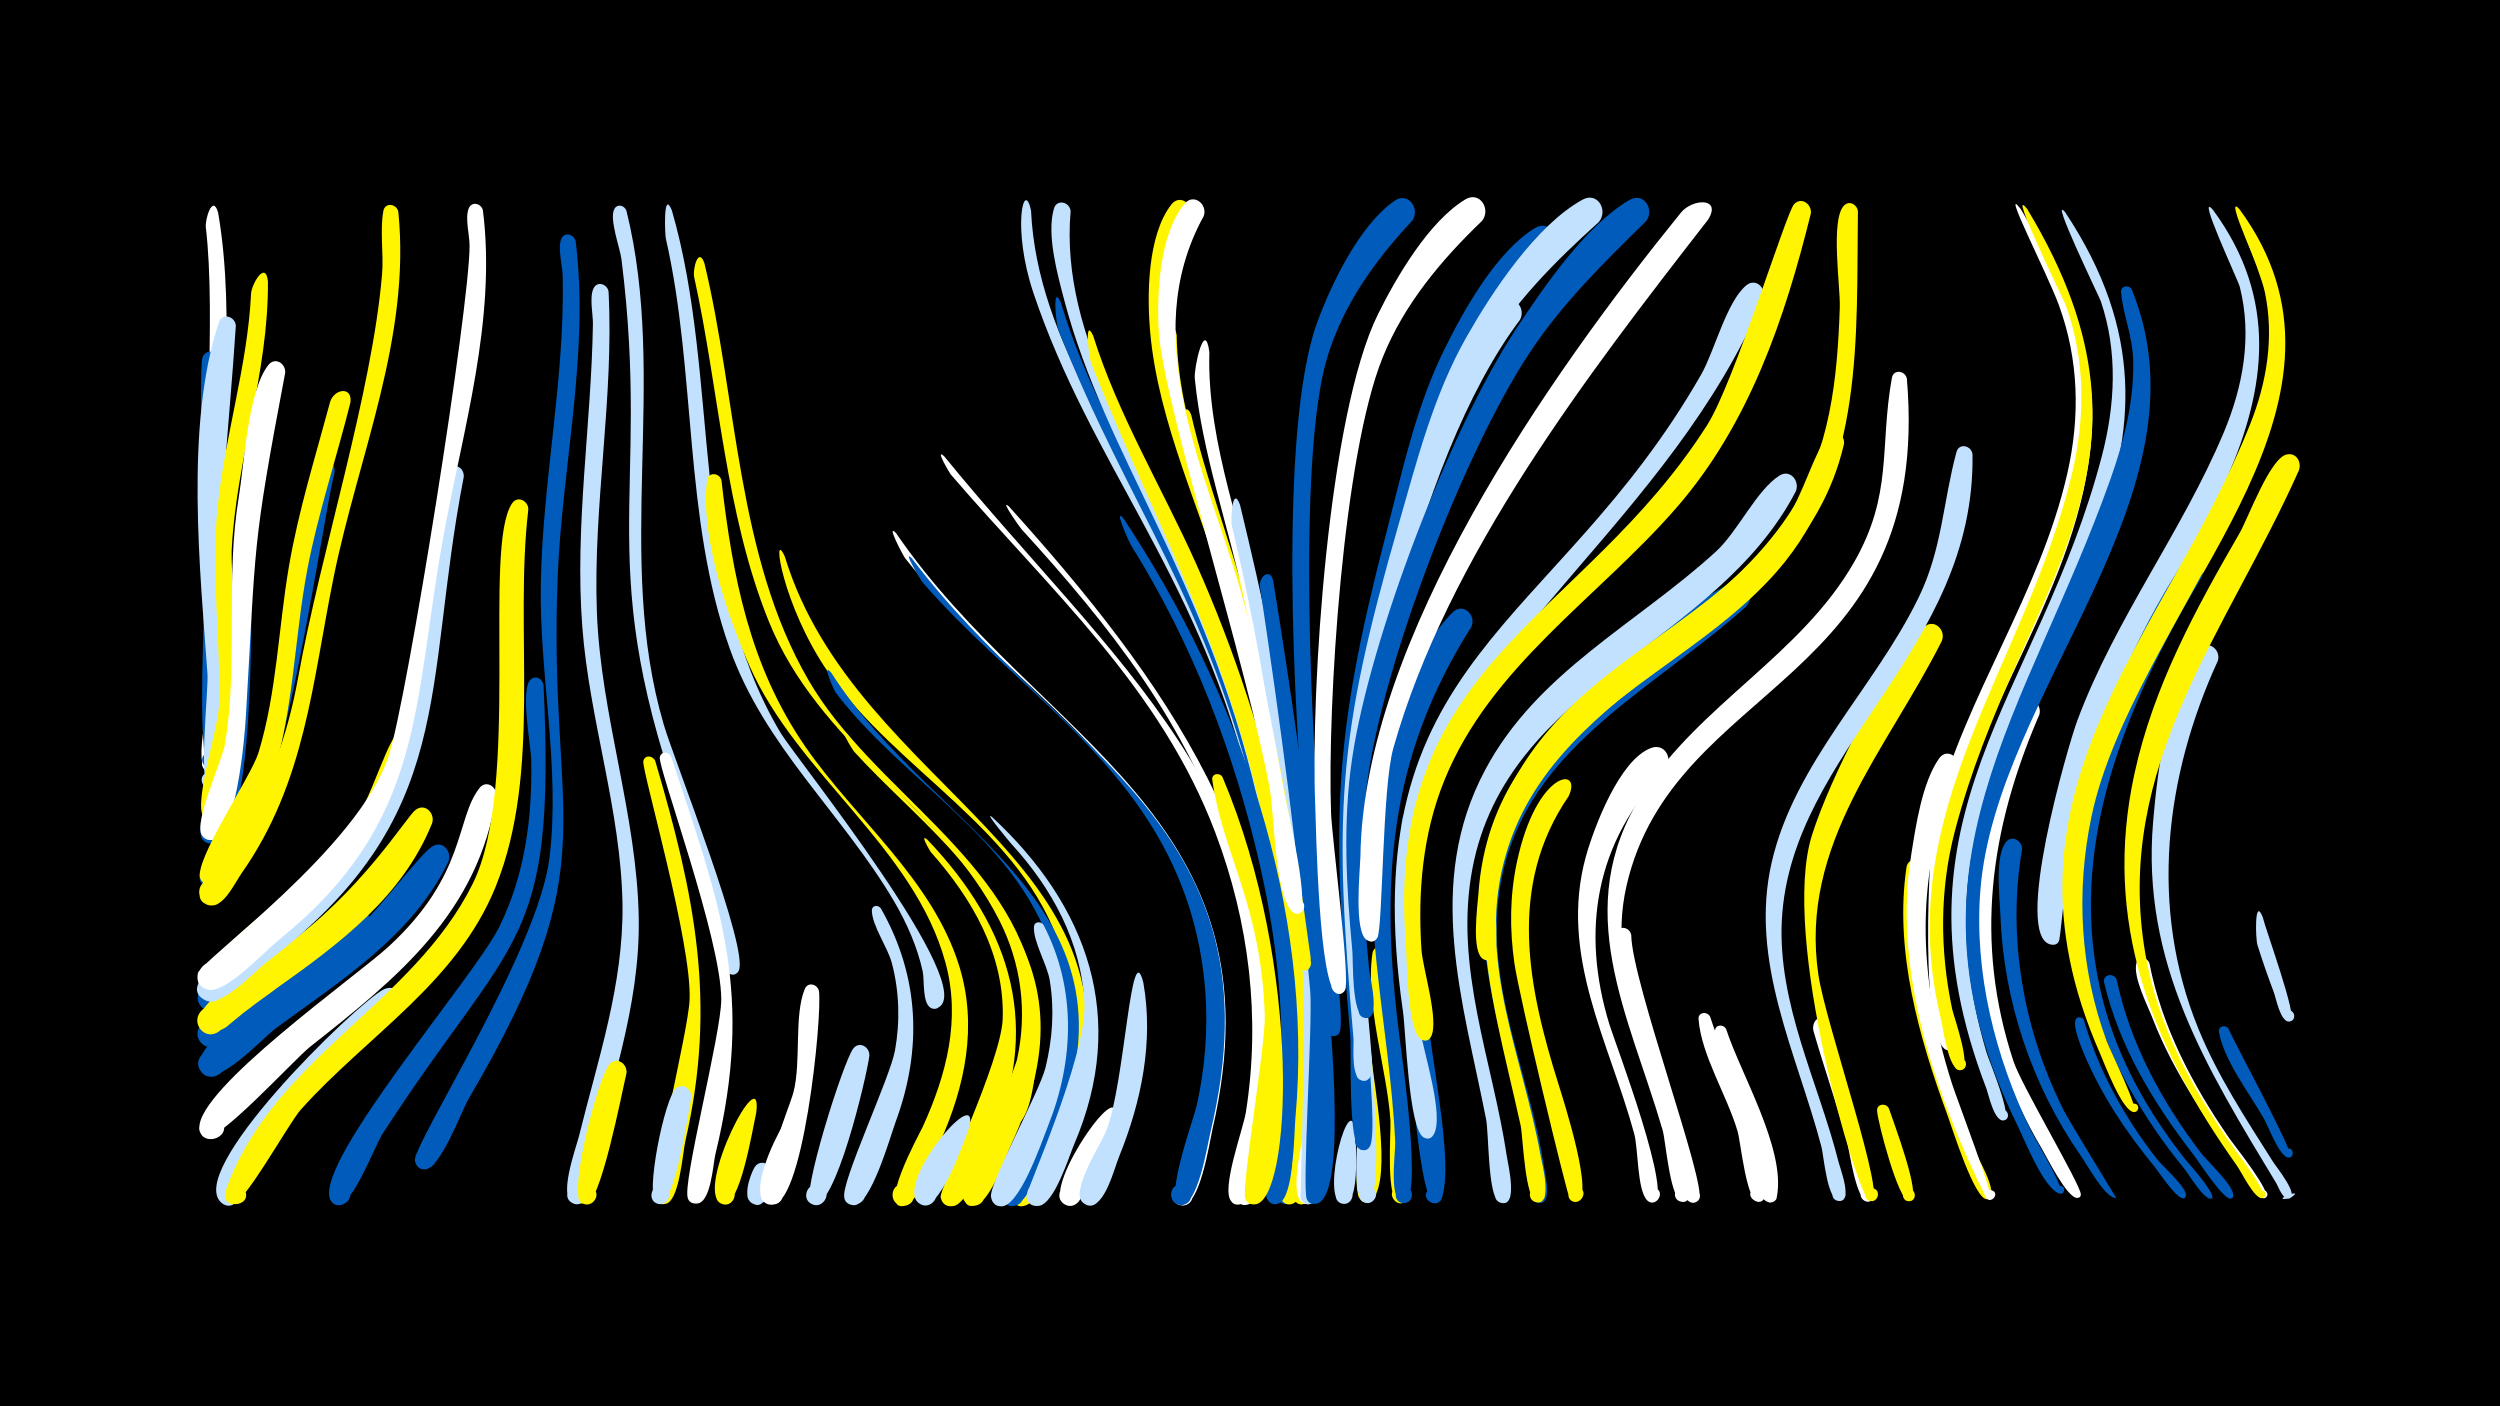 <svg width="1200" height="675" viewBox="-500 -500 1200 675" xmlns="http://www.w3.org/2000/svg"><path d="M-500-500h1200v675h-1200z" fill="#000"/><path d=""  fill="#005bbb" /><path d=""  fill="#fff" /><path d=""  fill="#005bbb" /><path d=""  fill="#c2e1ff" /><path d=""  fill="#fff500" /><path d=""  fill="#fff" /><path d=""  fill="#fff" /><path d=""  fill="#005bbb" /><path d=""  fill="#fff" /><path d=""  fill="#c2e1ff" /><path d=""  fill="#005bbb" /><path d=""  fill="#005bbb" /><path d="M-395.3-397.9c8.8 50.9 0.7 111.2 0.2 160.5 0 5.2 6.3 93.1 0.3 106-2.9 6.2-11.9-0.7-6.7-5.1 6.1-5.1 10.5 8.1 2.5 7.6-7.9-0.5-2.5-23.3-2.5-28.3-0.1-26.7-0.7-53.5-0.8-80.2-0.1-33.3 6.1-111.6 1.1-153.4-0.5-3.8 3.3-16.4 5.9-7.1z"  fill="#fff" /><path d="M-394.4-327c-0.7 90.1-0.7 64.1-0.7 126.9 0 15.7 7.3 51.6 0.3 67.1-3.3 7.2-12.8-2.7-5.5-5.8 6.3-2.5 8.2 8.5 1.4 8.3-6.4-0.3-3.4-64.8-3.4-69.6 0-27.6-2.3-120.9-0.6-127.9 1.3-5.1 7.9-3.6 8.5 1z"  fill="#005bbb" /><path d="M-386.8-343.6c-3.1 47.9-8.7 92.9-8.2 141.9 0.2 21.7 11.5 58.8 0.3 78.8-4.1 7.4-13.4-4-5.3-6.5 6.9-2.2 7.9 9.7 0.8 8.8-6-0.8-0.7-47.9-1.2-55.8-3.5-49-11-119.9 5.5-168.9 1.6-4.8 7.9-2.8 8.1 1.7z"  fill="#c2e1ff" /><path d="M-379-223.8c-1 14.7 2.4 131.7-20.3 128.6-8.3-1.1-3.5-14.2 3.5-9.7 7.1 4.5-2.8 14.3-7.2 7.3-3.9-6 8.2-27.3 9.9-34.4 7.3-29.9-2.5-64.8 6.1-93.2 1.5-4.8 7.7-3 8 1.4z"  fill="#005bbb" /><path d="M-371.4-364.9c0.4 43.8-15.3 85.6-17.4 129.1-0.7 14.7 9.8 130-9.9 129.4-7.8-0.3-4.6-12.9 2.4-9.4 7 3.5-1.2 13.6-6.1 7.5-4.7-6 7.3-43.2 7.5-52.8 1-31.7-3.9-63.1-0.7-94.8 3.4-34.6 14.4-68.2 16.1-103 0.2-4.8 7.1-16.4 8.1-6z"  fill="#fff500" /><path d="M-363.1-321.1c-16.2 85.5-13.9 80.8-18.9 165.2-0.5 8.9-4.6 60.6-17.3 59.1-8.2-1-3.7-14 3.3-9.7 7.1 4.3-2.5 14.2-7.1 7.4-4.1-6.2 9.8-35.7 11.2-44.2 6.3-39 0-78.8 6.5-118 2.6-15.6 4.4-51.4 14.3-63.6 3.2-3.9 8.3-0.6 8 3.8z"  fill="#fff" /><path d="M-355.5-45.4c-7.4 5.7-38.4 35.2-46.6 29.6-8.9-6.1 4.2-18.4 9.7-9.1 4.7 7.9-8.2 14.7-12.1 6.3-4-8.9 35-37.9 43.6-39.3 7.6-1.2 10.1 7.8 5.4 12.5z"  fill="#005bbb" /><path d=""  fill="#fff500" /><path d="M-339.5-272.7c-6 21.1-30.5 208.9-60.8 198.7-8.9-3-0.9-16.3 5.9-9.9 6.8 6.4-6.1 15.2-9.5 6.5-3.3-8.3 24-46.1 27.6-57 12.6-37.3 12-77.6 21-115.7 1.8-7.7 3.8-15.3 5.9-23 1.8-6.7 11.1-7.7 9.9 0.4z"  fill="#005bbb" /><path d="M-331.8-306.8c-6.7 26.8-15.5 53-20.7 80.2-6.3 33.4-6.5 67.9-17 100.4-2.8 8.8-18.8 55-30.7 51.1-8.9-2.9-1-16.2 5.8-9.9 6.8 6.4-5.9 15.2-9.4 6.6-3.4-8.3 24.5-49 27.9-60.4 8.8-29 9.5-59.6 14.6-89.4 4.6-26.8 12.7-52.6 19.7-78.7 1.8-6.5 10.9-7.9 9.8 0.1z"  fill="#fff500" /><path d="M-324.2-51.9c-8.9 8.1-72.5 61-79.5 52.2-5.7-7.2 6.1-15.5 11-7.8 4.8 7.7-7.8 14.7-11.7 6.5-5.5-11.2 61.8-56.5 72.8-62 7.4-3.7 12.4 5.8 7.4 11.1z"  fill="#005bbb" /><path d="M-308.8-398.3c6.1 60.3-19.2 117.1-31 175.1-10.3 50.6-13.5 98.6-44.2 142.3-3.1 4.5-7.4 13.8-12.9 15.3-8 2.1-10.7-10.7-2.5-12 9.6-1.5 8.6 14.6-0.8 11.9-13.2-3.8 10.3-27.5 13.7-32.4 15.5-23.3 24.5-48.7 29.5-76.1 11-61 35.6-137.2 40.4-194.3 0.8-9.7-1.1-20.7 0.6-30.2 0.8-4.4 6.5-3.5 7.2 0.4z"  fill="#fff500" /><path d="M-308.5-14.1c-21.5 20-45.6 37.8-62.6 62.2-3.7 5.3-15 35.9-22.4 29.3-4.4-3.8 0.6-11 5.7-8.1 6 3.3 0.3 12.4-5.3 8.5-20.2-14.2 63.4-95.3 76.9-102.7 7.2-3.9 12.4 5.3 7.7 10.8z"  fill="#c2e1ff" /><path d="M-300.7-144.9c-10 47.4-40.2 77-76.8 105.9-5.1 4-13.9 14.6-20.5 15-10.7 0.6-7.9-17 2.1-13.1 10 3.9 0 18.8-7.3 11-8.7-9.2 53.6-53.2 61.8-62 18.1-19.5 24.4-51.5 32.7-61 3.4-3.9 8.6-0.2 8 4.2z"  fill="#fff500" /><path d="M-292.6-104.8c-14.3 35.4-44.2 57.5-74.2 78.9-6.5 4.6-30.2 28.8-37.1 19.7-4.8-6.2 3.7-14.4 9.7-9.3 7 5.9-2.9 16.5-9.3 9.9-9.8-10.3 31.9-34.3 38.9-39.2 37.8-26.8 59.6-63 64-66.4 4.6-3.6 9.6 1.6 8 6.4z"  fill="#fff500" /><path d="M-284.8-86.3c-17.6 36-51.6 56.9-82.7 79.8-6.3 4.6-28.6 29.3-35.7 21.2-5.9-6.7 5.1-15.3 10.3-8.1 5.1 7.3-6.8 14.7-11.1 7-7.5-13.6 55.8-51.1 65.8-58.6 15.4-11.6 38.4-43.8 45.5-48.6 5.1-3.4 9.9 2.4 7.9 7.3z"  fill="#005bbb" /><path d="M-277.4-271.1c-19.9 102.5-2.4 162.7-94.8 233.1-5.9 4.5-22.4 22.9-30.1 17.6-7.6-5.2 1.2-16.8 8.2-10.7 6 5.1-0.6 14.9-7.6 11.1-12.9-6.9 11.2-21.5 15.6-24.9 26.7-20.8 55.3-40.3 70.7-71.6 23.3-47.4 17.4-105.7 29.1-156.4 1.4-5.8 9.3-4 8.9 1.8z"  fill="#c2e1ff" /><path d="M-268.2-399c6.6 52.5-9.7 105.5-19 156.7-14.8 81-8.4 136.6-78.8 193.3-6.6 5.3-25.9 26.3-34.2 24-12.2-3.3 1-20.8 7.6-10 6.5 10.8-15 14.4-12.4 2.1 1.3-5.9 77.3-60.2 91.6-104.3 8.9-27.4 38.9-215.8 38.8-245 0-4.9-2.3-13.2-0.4-17.8 1.5-3.6 6.1-2.3 6.8 1z"  fill="#fff" /><path d="M-261.8-118.2c-8.4 56.1-47.3 87.5-89.3 120.6-7.6 6-45.4 47.6-50.9 43.4-7.4-5.6 4.4-15.6 8.8-7.4 4.4 8.2-10.6 12.4-11.1 3.1-1-19 75-72.6 90.9-87.2 37.5-34.6 31.9-61.2 43.6-76.1 3.1-3.9 8.2-0.7 8 3.6z"  fill="#fff" /><path d=""  fill="#fff500" /><path d="M-246.4-255.5c-6.9 58.5 6.7 125.5-15.6 180.9-18.6 46.3-61.6 71.5-93.6 107.2-5.7 6.3-28.3 47.5-33.3 45.4-8.6-3.6 2.8-15.2 6.5-6.7 3.7 8.5-12.4 9.2-9.3 0.3 22.3-63.6 89.7-89.1 118.6-147.4 23.3-46.9 4.6-161.4 18.9-182.6 2.6-3.9 7.8-1.2 7.8 2.9z"  fill="#fff500" /><path d="M-239.1-171.2c5.9 127.2-14 117.8-77.2 215.3-3.9 5.9-15.3 37.1-22.5 34.1-7.3-3 0.1-13.8 5.5-8 5.4 5.8-5.9 12.5-8.4 5-6.2-19 69.5-106.4 81.3-130.2 12.4-25.1 15.9-52.3 15.4-80-0.1-6.9-5.6-34.8-0.1-39 2.6-2 5.5 0 6 2.8z"  fill="#005bbb" /><path d="M-199.3-398.8c20.1 81.2-5.9 165.8 17.9 246.6 5 17.1 41.5 108.7 35.9 118.3-2.8 4.8-9.6-1.5-5.1-4.6 4.6-3.2 8.1 5.4 2.6 6.3-2.9 0.5-18.8-62.5-21.8-70.5-47.3-128-17.3-156.2-31.9-272.9-0.7-5.4-6-19.4-3.4-24.1 1.5-2.7 4.9-1.7 5.8 0.9z"  fill="#c2e1ff" /><path d="M-223.7-384.3c6.7 53.4-6.4 107.5-8.6 160.8-4.9 121.9 25.8 133.9-42.9 251.2-3.5 6.1-13.8 34.4-21.2 33.6-8.2-1-3.6-13.9 3.4-9.6 8.2 5.1-5.3 15.1-7.8 5.7-1.9-7.2 59.2-100.7 64.6-146 5.2-43.5-5-87.5-4.2-131.1 0.8-49.4 11.6-98.4 10.5-147.8-0.1-4.9-2.5-13.3-0.7-17.8 1.5-3.6 6.1-2.3 6.9 1z"  fill="#005bbb" /><path d="M-215 62.9c-0.9 4.1-0.7 16.3-7.7 14.7-5.1-1.2-4.1-8.9 1.1-8.8 6.1 0.1 5.4 9.7-0.6 8.9-7.1-0.9-3.1-14-1.4-17.7 2.4-5.1 9.1-2.1 8.6 2.9z"  fill="#fff500" /><path d="M-207.9-360.1c2.7 51.3-7.5 102.5-5.6 153.8 1.8 49.7 19.3 97.4 20.1 147.1 0.7 42.8-14.3 82-23.5 123.1-0.8 3.5-1.5 17.8-8.8 13.3-4.4-2.7-1-9.8 3.8-8 4.9 1.7 3.1 9.3-2 8.6-9.2-1.1 0.6-27.4 1.8-32.4 9.1-36.9 21.4-72.7 20.9-111.2-0.7-45.1-15.9-88.5-19.3-133.3-3.7-48.5 4.3-96.7 5.1-145.2 0.1-4.7-1.8-13 0.3-17.3 1.8-3.7 6.6-2 7.2 1.5z"  fill="#c2e1ff" /><path d="M-199.3 15.2c-2 8.2-12.7 64.5-19.8 62.9-6.9-1.6-1.9-12.2 3.7-7.9 4.8 3.7-1.5 10.9-5.8 6.7-5.8-5.6 8.3-59.9 13.8-66.1 3.5-3.9 8.7-0.1 8.1 4.4z"  fill="#fff500" /><path d="M-177.5-399c23.6 81.7 7.5 175.9 52.2 250.8 7.3 12.1 97 123.6 75.1 132.1-5.3 2.1-6.8-7.3-1.1-6.9 5.7 0.3 3.1 9.4-1.9 6.8-4.2-2.3-3-13.3-3.9-17.5-2.6-11.9-7.6-23.1-13.7-33.6-24.9-42.3-62.2-74.2-79-121.6-22.2-62.5-15.9-132.3-30.6-196.6-0.4-1.6-1.4-24.1 2.9-13.5z"  fill="#c2e1ff" /><path d="M-185.5-134.8c18.9 64.2 29.8 115.9 14.5 182.4-1.3 5.6-2.9 29.7-9.8 30.3-7.1 0.6-5.6-11.1 1.1-8.7 7.9 2.8-1.8 13.7-5.5 6.3-3.2-6.3 15.6-80.1 16.2-95.6 1.2-27.2-23-110.2-22.2-114.5 0.6-3.2 4.5-2.8 5.7-0.2z"  fill="#fff500" /><path d="M-177.9-136.9c24.1 72.3 40 113.9 21.3 190.9-1.2 5-2.1 23.2-8.8 23.7-8.5 0.6-4-13.4 2.6-8.1 5.6 4.6-3.9 12-7 5.5-3-6.2 16-78.9 16-95.3 0.1-28.7-30.3-111.1-29.5-116.2 0.5-3.1 4.2-2.9 5.4-0.5z"  fill="#fff" /><path d="M-168.2 27c-1.5 7.3-7.9 52.8-15.8 50.9-5.9-1.4-3.2-10.6 2.5-8.6 5.7 2 2 10.9-3.4 8.2-5.8-2.8 4-51.2 9.5-55.2 3.6-2.7 7.6 0.8 7.2 4.7z"  fill="#c2e1ff" /><path d="M-161.9-373.7c15.8 65.4 15.5 140.9 50 200.2 30.6 52.8 97.6 85.3 108.9 148.7 1.7 9.3 2.9 68-13.2 66.1-6-0.7-5.9-9.8 0.1-10.4 6-0.6 7.9 8.3 2.2 10.2-13.6 4.4 1.3-28.6 2.1-32.7 5-22.7 2-45.9-8.5-66.6-28-55-86.9-84.5-110.7-143.6-21-52-23.8-110.8-35.8-165.2-0.8-3.7 2-14.8 4.9-6.7z"  fill="#fff500" /><path d="M-153.7-269.4c5.3 46 13.5 89.2 40.4 128 24.1 34.8 60.8 63.4 73.7 105 9 28.9 2.8 57.8-9.2 84.7-2.6 5.9-10.3 31.5-18.4 30.4-6.1-0.9-5.7-10 0.4-10.4 6.1-0.4 7.8 8.6 1.9 10.3-15.3 4.6 6.1-34.1 7.8-37.7 11.4-25 18.4-51.6 10.9-78.9-15.1-55.4-71.1-90.2-94.1-142.5-10.5-23.9-23.7-62.4-20.3-88.9 0.5-4.3 6.1-3.7 6.9 0z"  fill="#fff500" /><path d=""  fill="#c2e1ff" /><path d="M-137 34.1c-1.6 6.8-7.8 46.2-16.1 43.9-6-1.7-2.8-11.1 3-8.7 5.8 2.4 1.6 11.3-3.9 8.3-12.6-6.8 20.3-70.6 17-43.5z"  fill="#fff500" /><path d="M-129.1 64.3c-1.1 3.7-3 18.3-10.3 12.9-4.4-3.2-0.3-10.4 4.7-8.1 5 2.2 2.5 10.1-2.8 9-7.1-1.4-2.5-13.8-0.5-17.5 2.9-5.1 9.6-1.5 8.9 3.7z"  fill="#c2e1ff" /><path d="M-123.3-232.9c34 112 177.2 146.2 138.5 265.1-3.3 10.2-11.9 41-22 46-10.7 5.2-8.8-16.4 0.8-9.3 8.2 6-6.7 15.4-8.6 5.4-2.6-14.2 41.4-63.4 23.8-118.9-18.2-57-78.9-85.3-111.6-132.6-22.2-32.1-27.5-70.1-20.9-55.7z"  fill="#fff500" /><path d="M-113.5 35.3c-1.8 6.7-9.6 45.4-18.1 42.6-6.2-2.1-2.4-11.6 3.5-8.8 5.9 2.7 1.1 11.8-4.4 8.4-12.5-7.5 23.4-69.3 19-42.2z"  fill="#fff" /><path d="M-106.9-24.3c1.7 11.8-7.8 107.5-23.5 102.2-6.2-2.1-2.4-11.6 3.6-8.9 5.1 2.3 2.4 10.2-3.1 9-9.7-2.1 8.7-46.1 10.7-53.5 3.9-14.7 0.2-36.9 5.5-49.8 1.5-3.6 6.1-2.3 6.8 1z"  fill="#fff" /><path d="M-101-177.1c49.5 77.9 155.5 110.8 106 224.4-2.7 6.3-11.5 33.1-19.9 31.4-6.2-1.2-5.4-10.7 0.9-10.8 6.3-0.1 7.5 9.3 1.4 10.8-15.5 3.7 8.6-37.2 10.6-41.7 11.4-26.2 15.7-54.9 6.5-82.6-17.6-52.3-71.5-79.8-103.4-122-1-1.4-6.9-15-2.1-9.5z"  fill="#005bbb" /><path d="M-93.6-148c52.4 64.9 123.7 101.1 79 197.3-2.9 6.2-11 31-19.1 29.4-6.2-1.2-5.4-10.6 0.9-10.8 6.3-0.2 7.6 9.2 1.4 10.7-15.7 3.9 6.6-32.9 8.5-36.9 11.8-24.7 18.6-51.6 11.6-78.8-11.1-43.5-50.1-70.6-78.8-102.2-0.7-0.8-8.2-13.1-3.5-8.7z"  fill="#fff500" /><path d="M-82.7 6.7c-1.1 9.3-16.6 75.6-27.3 71.4-6.3-2.5-1.8-12.1 4.2-9 6 3.1 0.5 12.3-5.1 8.5-4.8-3.2 15.6-67.8 20.4-74.2 2.9-3.9 8-0.9 7.8 3.3z"  fill="#c2e1ff" /><path d="M-77.2-64c18.6 32.7 20 67.6 7.1 102.5-2.5 6.9-12.1 40.7-20.2 40-9.5-0.9-1.9-15.6 4.3-8.5 5.3 6.1-6.5 12.6-8.7 4.8-2-6.7 21.9-57.3 24.3-70.6 2.5-13.9 2.1-28.2-1.5-41.9-1.9-7.4-9.6-18.1-9.6-25.3 0-2.5 3-2.8 4.3-1z"  fill="#c2e1ff" /><path d="M-69.9-244.1c68.6 100.2 186.8 135.7 151.9 286.1-1.5 6.6-6 37.1-14.7 36.6-5.8-0.3-6.3-9-0.5-9.9 5.7-0.9 8 7.4 2.7 9.6-12.7 5 4.5-42.6 5.7-48.2 8-37 5.3-75.3-9.6-110.3-27.4-64.4-89.3-98.6-131.1-151.8-1.1-1.4-9.5-17.5-4.4-12.1z"  fill="#fff" /><path d="M-62.3-232c70.9 94.3 178.4 128.6 143.4 275.1-1.6 6.6-6 35.8-14.4 35.3-5.8-0.3-6.2-9-0.5-9.9 5.7-0.9 8 7.4 2.6 9.6-12.8 5.1 4.2-41.2 5.5-46.9 8.3-37 5.9-75.3-8.9-110.4-25.5-60.4-81.2-93.5-122.5-141.2-1.1-1.3-10.1-16.5-5.2-11.6z"  fill="#005bbb" /><path d="M-54.8-96.9c40.8 42.8 55.4 91 29.6 146.4-2.9 6.3-10.1 28.4-17.2 29.4-9.9 1.5-5.9-15.5 2.3-9.7 8.2 5.8-6.4 15.3-8.4 5.4-0.7-3.7 29.2-65.3 29.8-85.7 0.9-30.8-14.6-57.5-34.5-79.9-0.2-0.2-5.8-9.5-1.6-5.9z"  fill="#fff500" /><path d="M-46.8-281c79.6 97.8 168.4 163.8 154.7 306-0.9 9-2.7 49.4-11.8 52.8-8.2 3.1-7.9-12.1 0.2-8.7 6.9 2.9-0.3 13-5.3 7.5-5.1-5.6 5.8-34.9 7-42.6 7.2-45.4 1.6-91.3-14.6-134.2-26.3-69.8-79.6-116.8-126.9-171.9-0.6-0.6-8.1-13.3-3.3-8.9z"  fill="#fff" /><path d="M-35.4 43.2c-2.6 6.1-13.8 39.5-22.8 34.8-6.4-3.4-0.5-13.2 5.5-9.1 6 4.1-0.9 13.2-6.5 8.4-11.6-9.8 32.3-61.4 23.8-34.1z"  fill="#c2e1ff" /><path d=""  fill="#005bbb" /><path d="M-23.9-107.9c46.3 42.9 65.3 96.8 39.6 156.9-2.7 6.4-9.6 28.8-17 29.8-10 1.3-5.7-15.8 2.5-9.8 8.2 5.9-6.7 15.4-8.6 5.4-0.4-2.1 29-67 27.9-92.7-1.3-29.4-15.5-55.3-35.1-76.7-0.9-1-13.4-16-9.3-12.9z"  fill="#c2e1ff" /><path d="M-15.8-257c73.9 81.9 138.7 170.6 126 287.6-0.9 8.2-2.3 44.2-10.7 47.4-8.1 3.1-7.9-11.9 0.1-8.7 8 3.3-2.4 14.1-6 6.3-5.1-11.2 8.4-46 9.4-59.3 3.1-36.7-2.1-73.5-13.4-108.4-19.6-60.4-57-107.6-99.2-153.8-0.8-0.8-10.8-15-6.2-11.1z"  fill="#fff" /><path d="M-5.1-398.9c2.9 63.8 47.5 118.5 74.6 173.9 32.5 66.5 53.3 144.8 56.9 218.8 0.3 5.6 4.1 30.6-3 32.3-5.4 1.2-6.9-7.3-1.4-8 4.7-0.6 6.3 6.3 1.9 7.8-9 3.1-5-30.8-5.2-35.8-1.6-40.2-10-80-20.2-118.9-25.5-97.5-75-149.2-102.4-230.4-10.6-31.6-4.5-55.5-1.2-39.7z"  fill="#c2e1ff" /><path d="M0.9-56c15.9 30.6 14.7 65.2 2.1 96.6-2.8 7-14 40.1-23 38.4-8.5-1.7-2.7-14.8 4.3-9.8 8.2 6-6.7 15.4-8.6 5.4-1.2-6.3 23-49.9 26.1-62 3.4-13.7 4.4-28 2.1-41.9-1.2-7.7-8-18.6-7.6-25.8 0.1-2.7 3.4-2.8 4.6-0.9z"  fill="#c2e1ff" /><path d="M9.2-354.9c19 64.2 62.5 118.9 83.8 182.7 22.6 67.5 39.4 142.1 33 213.6-0.5 6-0.7 38.5-9.6 36.5-5-1.1-4.2-8.8 1-8.8 5.2 0 6 7.7 1 8.8-9.7 2.1-0.3-40.9 0.1-47.3 3.8-48.1-4-95.9-15-142.6-23.9-101-60.8-142-95.4-229.4-1.2-2.9-3.2-22.9 1.1-13.5z"  fill="#005bbb" /><path d="M13.9-398.6c-5.4 61.6 35.8 117.6 59.9 171.2 24.1 53.3 38.7 111.4 48.2 169 1.5 8.9 13.1 68.6 3.4 71.3-7 1.9-5.6-10.6 0.8-7.2 5.5 2.9-1.2 10.8-5 5.8-0.4-0.5-12.9-107.7-17.8-128.8-24.8-106.3-72.6-163.2-92.5-238.4-3.2-12.2-8.7-31.7-5-44.2 1.4-4.8 7.7-3.1 8 1.3z"  fill="#c2e1ff" /><path d="M24.7-338.9c12 38.2 33.1 73 49.4 109.4 36.2 81.3 60.8 181.6 53.2 270.9-0.5 6.4-0.3 35.8-7.9 36.7-5.1 0.6-6.8-6.9-2-8.6 5.7-1.9 8.3 7.2 2.4 8.5-9.9 2.2-0.8-37.9-0.2-44 3.9-45.9-2.7-91.5-12.4-136.2-19.7-91.3-50.3-140.5-83.4-223.3-1.1-2.7-3.5-22.8 0.9-13.4z"  fill="#fff500" /><path d="M34.6 38.7c-2.2 6.7-13.6 44.8-23.4 39.5-6.4-3.5-0.3-13.4 5.7-9.2 6 4.2-1.2 13.3-6.6 8.5-9.7-8.5 30.6-65.6 24.3-38.8z"  fill="#fff" /><path d="M39.3-251.1c54.9 82.6 91.6 187.5 82.5 287.7-0.7 7.3-0.6 37.7-7.9 41-5.6 2.5-9-6.5-3.2-8.5 5.8-1.9 8.3 7.5 2.2 8.7-10.4 2.1-0.6-33.5 0-38.7 4.9-41.2 1.2-82.4-7.9-122.7-12.4-54.9-32.4-107.2-62.3-155-0.6-0.9-8.6-18.7-3.4-12.5z"  fill="#005bbb" /><path d="M48.8-28.4c5 28.4-0.9 57.1-11.6 83.5-2.3 5.5-6.9 24.7-14.7 23.4-7.2-1.2-4.7-12.4 2.3-10.4 8.2 2.3 1.5 14.8-4.9 9.2-6.5-5.5 8.8-28.4 11.2-34.8 8.9-22.7 11.7-94.6 17.7-70.9z"  fill="#c2e1ff" /><path d=""  fill="#005bbb" /><path d="M64.8-339.2c0.7 44.4 21.4 87 32.9 129.3 18.5 68.1 33.2 142.9 35.6 213.5 0.3 9.7 3 72.8-7.8 74.3-6.9 0.9-5.9-10.6 0.7-8.5 7.8 2.4-1.1 13.4-5.1 6.3-5.4-9.6 10.9-52.8-1.1-135.9-7.2-49.7-15.6-100.2-28.3-148.8-10.8-41.2-29.7-81.6-33.9-124.3-0.5-5.5 5.4-14.9 7-5.9z"  fill="#fff500" /><path d="M71.8-300.8c7 30.3 18.3 59.5 26.4 89.5 13.6 50.9 22.3 104 29.7 156.2 2.2 15 16.3 130.6-2.1 133-6.9 0.9-5.9-10.5 0.7-8.5 7.8 2.4-1.1 13.4-5.1 6.3-5.1-9 3.7-38.8 4.2-49.8 1.3-31.3-1.7-62.5-6.4-93.4-11.8-77.7-31.7-150.8-52-226.4-1.1-3.9 1.6-14.6 4.6-6.9z"  fill="#fff500" /><path d="M80.5-331c-1.3 44.3 17.1 88 25.8 130.9 13.2 65.4 25.9 134.2 28.9 200.9 0.4 9.9 3.9 75.4-7.1 77-6.8 1-5.9-10.5 0.7-8.5 7.7 2.3-1 13.3-5.1 6.3-4.4-7.6 2.9-32.6 3.5-41.8 1.6-27.9-0.2-55.8-3.7-83.5-6.8-54.3-14.9-109.4-26.4-162.9-7.5-35.2-20.1-69.8-23.6-105.8-0.5-4.8 4.8-29.1 7-12.6z"  fill="#fff" /><path d="M86.8-127c38.7 91.4 33.1 204.1 15.5 205.1-8.6 0.5-3.9-13.7 2.7-8.1 5.6 4.7-4 12.1-7.2 5.5-2.2-4.6 9.7-73.8 9.3-88-1.8-53.9-20-76.9-25.2-113.1-0.5-3.1 3.6-3.8 4.9-1.4z"  fill="#fff500" /><path d="M95.2-257.7c21 86.8 43.8 201.1 40.9 290-0.2 7 1 44.5-7.2 45.6-6.8 1-6-10.4 0.6-8.4 7.7 2.3-1 13.3-5 6.3-0.9-1.6 3.5-93.9-0.2-124-8.1-66.4-17.3-134.2-33-199.4-0.7-2.7 0.2-20 3.9-10.1z"  fill="#c2e1ff" /><path d=""  fill="#fff500" /><path d="M111.1-221.5c4.7 29 47.9 295.2 20.6 299.3-7.9 1.2-4.8-12.4 1.8-7.8 5.6 3.9-2.7 11.6-6.2 5.7-2.4-4.1 2.9-85.6 1.6-100-5.6-64.5-14.5-129.9-24.1-193.9-0.7-4.8 4.6-9.4 6.3-3.3z"  fill="#005bbb" /><path d="M71.4-396.4c-30.8 60.5 6.7 126.4 23.9 185.2 15.7 53.7 25.8 110.4 33.1 165.9 0.3 2.6 2.9 12.8-3.5 11-3.9-1.1-3-7.1 1.1-6.9 4.1 0.2 4.5 6.3 0.4 7-5.2 0.9-14.7-71.6-16.4-80.7-6.2-33.1-12.2-66.2-21.5-98.5-12-42-32.4-83.1-36.4-127-1.6-17.6-1.4-46.7 10.2-61.5 4.1-5.2 10.8 0 9.1 5.5z"  fill="#fff500" /><path d=""  fill="#c2e1ff" /><path d=""  fill="#fff500" /><path d="M77.8-396.3c-32.6 59.1 1.7 123.5 18.3 181.9 8.9 31.5 14.8 63.7 20.6 95.9 1.2 6.8 13.1 56.3 6.3 57-5.4 0.5-4.3-8.3 0.8-6.5 5.1 1.8 0.4 9.4-3.5 5.6-8.5-8.2-8.6-46.7-10.8-58.9-10.4-57.3-51.4-186.1-53.3-219.8-1-17.7 0.3-46.7 12.5-61.2 4.3-5.1 11.1 0.4 9.1 6z"  fill="#fff" /><path d="M150.7 44.1c-0.1 5.4 2.4 34.9-6.1 33.7-5.6-0.8-3.9-9.6 1.6-8.2 5.5 1.4 2.9 9.9-2.5 8-9.8-3.6 4.7-57.5 7-33.5z"  fill="#c2e1ff" /><path d="M158.2 6.7c1.2 13.7 10 58.2 0.7 69-4.2 4.9-10.7-3.7-4.8-6.3 5.9-2.7 8.2 7.8 1.7 7.8-7.9 0-3.2-22.9-3.2-27.6 0.1-13.6-3.8-30-1.6-43.2 0.7-4.4 6.4-3.6 7.2 0.3z"  fill="#fff500" /><path d="M165.9-42.3c1.4 16.7 15.6 110.5 9.3 118.4-3.9 4.9-10.6-3.2-4.9-6.1 5.7-2.8 8.2 7.4 1.9 7.6-7.4 0.2-4.4-33.9-4.8-40-1.7-24.7-12.3-55.9-8.6-80.1 0.7-4.3 6.3-3.6 7.1 0.2z"  fill="#fff500" /><path d=""  fill="#fff" /><path d="M182.4-107.1c-12.8 54 18.8 154.7 9.7 182.1-2 5.9-10.8 0.6-6.6-3.9 5-5.3 10.3 6.2 3.1 6.5-10.7 0.6-18.7-166-15.6-184.2 1.2-6.6 10-8.2 9.4-0.5z"  fill="#005bbb" /><path d=""  fill="#005bbb" /><path d=""  fill="#fff" /><path d="M206.2-199c-40.1 63.2-43.8 123.6-34.5 196.3 1.1 8.9 11.7 80.9 1.8 80.2-5.4-0.4-4.3-8.9 1.1-7.9 4.5 0.8 4 7.7-0.6 7.9-7.8 0.3-4.1-24.3-4.3-29.2-2.7-58.7-19.4-117.1-6.8-175.8 5.2-24 16.2-60.9 34.4-78.6 5-4.9 11.6 1.5 8.9 7.1z"  fill="#005bbb" /><path d="M177.9-394.1c-17.8 19-33.2 40.4-40.8 65.6-14.7 48.5-7.6 189.9-1.9 244 1.2 11 11.1 74.8 7.7 80.1-3.2 4.9-9.9-2-5-5.1 5.8-3.6 7.9 8.1 1.2 6.7-7.7-1.6-11.2-84.1-12.4-95.1-5.7-57.3-13.1-196.2 5.5-247.2 6.8-18.6 20.4-47 37.3-58.6 6.4-4.4 12.3 3.9 8.4 9.6z"  fill="#005bbb" /><path d=""  fill="#c2e1ff" /><path d="M229.6-346.5c-50.4 66.7-83.7 215.6-76.3 298.6 1.1 12.7 14 126.6 2.7 125.3-6.5-0.7-3-10.9 2.6-7.5 4.8 2.9-0.2 10.1-4.6 6.7-6.1-4.6-0.9-42.3-1.3-50.7-7.5-155.3-18.5-145 30.5-299.5 7.7-24.3 17.4-63.6 37.6-81 5.6-4.8 11.9 2.3 8.8 8.1z"  fill="#c2e1ff" /><path d=""  fill="#fff500" /><path d="M244.9-380.4c-63.1 60.7-100.5 213.8-96.4 300 0.9 18 14.6 123.5 8.9 130.9-3.8 4.9-10.4-2.9-5-5.8 6.4-3.4 7.8 9.2 0.8 7.2-6.4-1.8-4.4-47.6-5.1-55.2-8.9-102.6-8.7-140.8 17.4-241.2 7.7-29.7 14.1-60.1 27.8-87.8 9.2-18.7 25.1-47.2 43.6-58.3 6.9-4.1 12.4 4.7 8 10.2z"  fill="#005bbb" /><path d="M253-117.9c-29.7 43.3-19.5 91.9-4.9 138.4 2 6.5 18.2 56.3 8.3 56.4-5.9 0.1-3.9-9.5 1.5-7.1 5.4 2.4-0.4 10.2-4.3 5.9-1.3-1.5-24.5-97.9-26.7-113.4-2.3-16.1-2.2-32.5 1.2-48.4 9.4-44.4 31.6-46.3 24.9-31.8z"  fill="#fff500" /><path d="M211.4-394c-19.6 18.8-37.3 39.9-47.6 65.3-19.1 46.9-26.7 166.4-24.9 218.8 0.4 11.7 9.4 80.8 6.7 85.2-3.5 5.7-10.4-3.6-3.9-5.3 5.5-1.5 5.9 7.9 0.3 6.9-9-1.6-10.3-80-10.7-90.6-2.2-55.7 6.3-187.1 30.1-235.4 8.8-17.8 24.5-44.7 42-55.2 6.9-4.1 12.4 4.7 8 10.3z"  fill="#fff" /><path d=""  fill="#fff500" /><path d="M267.4-393.4c-21 18.9-41 39-55.4 63.6-30.4 51.7-61.4 167.4-62.3 227.4-0.5 32.5 3.7 64.9 6.8 97.2 0.3 3.4 5.6 26.6-3 23.8-4.1-1.3-2.8-7.5 1.4-7.1 4.2 0.4 4.3 6.8 0.1 7.2-6.9 0.9-5.1-16.4-5.3-19.9-9.4-107.8-8.4-142.7 21.7-247.3 8.8-30.6 16.7-61.9 32.6-89.9 12.2-21.5 33.4-53.6 55.7-65.8 7.2-3.9 12.4 5.3 7.7 10.8z"  fill="#c2e1ff" /><path d="M283-51.2c0.2 22.3 36.6 120.2 32.5 126.8-3 4.9-9.8-1.7-5-4.9 4.8-3.2 8.2 5.7 2.5 6.6-3.5 0.5-36.7-114.8-37.5-128.1-0.3-5 6.6-5.1 7.5-0.4z"  fill="#fff" /><path d=""  fill="#fff500" /><path d="M299.5-130.7c-33.7 34.5-40.9 77.3-26.9 122.7 2.7 8.6 31.6 84.8 20.7 85.1-5.8 0.2-4-9.2 1.3-6.9 5.3 2.2-0.2 10.1-4.1 5.8-4.7-5.1-4.1-24.6-6.1-31.9-12.1-44.3-36.2-85.6-23.2-132.9 3.9-14 16.2-46.7 31.4-52.2 6.7-2.4 10.5 5.4 6.9 10.3z"  fill="#fff" /><path d=""  fill="#005bbb" /><path d="M290-393.7c-20.3 19.9-40.6 39.8-56.2 63.7-31.5 47.9-70 148.7-77.5 205.4-4 29.9-2 60.1 0.9 90.1 0.4 3.8 6 25.4-2.5 23-4-1.1-3-7.2 1.2-6.9 4.8 0.3 4 7.8-0.8 7-6.4-1.1-5.5-27.1-6-32.5-2.9-30.6-4.6-61.4-0.1-91.9 8.5-57.5 46.7-157.6 78.7-206.3 13.2-20 33.4-49.6 54.4-61.9 6.9-4.1 12.4 4.8 7.9 10.3z"  fill="#005bbb" /><path d="M320.9-11.9c7 23.1 31.2 61.6 26.3 86-1.3 6.4-10.8 0.2-5.5-3.5 4.5-3.2 8.1 5.3 2.7 6.3-6.1 1.1-8.8-28.8-10.4-34-4.9-16.8-17.4-36.4-18.7-53.7-0.3-3.5 4.3-3.9 5.6-1.1z"  fill="#fff" /><path d="M328.6-5.9c6.9 21.3 28.7 57.6 24.3 80.3-1.1 5.4-9.5 1.8-6.2-2.7 3.8-5.2 9.8 4.3 3.4 5.5-6.4 1.2-8.3-26.4-9.6-31.5-4.4-16-15.9-34.2-17.3-50.5-0.3-3.4 4.1-3.9 5.4-1.1z"  fill="#fff" /><path d="M338.2-208.9c-49.1 44-115 72-119.5 147-2.5 42.3 16.1 80.7 22.4 121.7 0.4 2.9 4.8 20.1-3.5 17.3-4.8-1.6-1.8-9.1 2.8-6.9 4.6 2.1 0.8 9.2-3.5 6.6-5-3-5.1-31.6-6.6-38.3-12.9-56.7-33.8-112-1.4-166.8 18.5-31.3 69.1-75.3 101.8-91.7 7.4-3.7 12.4 5.8 7.5 11.1z"  fill="#005bbb" /><path d="M346.4-356.9c-44.2 105.4-148.3 168.4-166 251.9-6.9 32.8-3.6 66.5 1.3 99.4 1.5 10.3 11.8 41.5 6.4 50.3-3.4 5.7-10.4-3.5-4-5.3 6.4-1.7 5.1 9.7-0.7 6.6-7.3-3.9-8.6-51.4-10-60.7-24.7-170.2 72.9-182.5 143.2-305.6 6.3-11 12.2-35.1 21.7-42.8 4.5-3.6 9.5 1.3 8.1 6.2z"  fill="#c2e1ff" /><path d="M319.9-394.6c-57.9 74.5-124.9 161.3-151.1 253.7-5.4 19-5 86.9-7.7 91.1-3.7 5.7-10.5-3.9-3.9-5.6 6.6-1.6 4.9 10.1-1 6.7-6.5-3.7-3.4-33.3-3.2-40.1 1.3-103.8 90.3-230.8 153.9-309.2 5.5-6.7 19.7-7.4 13 3.4z"  fill="#fff" /><path d="M362-264.2c-38.1 73.5-138.3 92.6-155.2 180.9-9.1 47.6 9.6 92.2 16.5 138.5 0.5 3.4 5.8 25.2-3.2 22-4.9-1.7-1.7-9.2 2.9-7 4.6 2.2 0.7 9.4-3.6 6.7-5.3-3.3-4.7-32.9-6.1-39.8-11.1-56.6-29.6-112.8-0.4-167.6 25-47 72.9-70.1 110.8-104.8 10.4-9.5 19.4-29.4 30.4-36.4 5.2-3.3 9.9 2.6 7.9 7.5z"  fill="#c2e1ff" /><path d="M369.2-397.5c-12.5 50.6-29.7 101.2-64.4 141.1-37.6 43.3-89.4 76.1-111.6 131.2-10.4 25.7-12.7 53.6-10.9 81 0.6 9.1 8.6 34.2 4.6 41.8-2.9 5.5-9.9-2.8-4.1-4.7 5.9-2 5.3 8.8-0.3 6.2-7.2-3.3-7.1-38.7-7.7-46.1-10.6-135.7 84.6-154.7 144.6-248.9 13.1-20.6 37.8-101.6 41.7-106 3.5-3.9 8.7-0.1 8.1 4.4z"  fill="#fff500" /><path d="M375.6-8.8c3.1 11.9 26.5 77.6 23.6 83.8-2.1 4.6-8.8-0.5-4.9-3.7 3.8-3.3 7.8 4.1 2.9 5.4-6.2 1.7-9.6-25.6-10.9-30.1-4.9-17.3-10.8-34.3-15.8-51.6-1.2-4.2 2.9-9.2 5.1-3.8z"  fill="#fff" /><path d="M385.1-286.8c-21.9 94.2-140 109.6-163.3 200.8-12.5 48.7 9.3 93.7 17.7 140.8 0.6 3.3 6.4 25.1-2.7 22.1-4.1-1.4-2.7-7.7 1.6-7.3 4.3 0.5 4.3 7 0 7.4-6.5 0.7-7.3-31.3-8.5-36.8-14.8-67.2-37.1-130.9 13.6-189.9 31.6-36.8 79-55.9 109.2-94 11.6-14.6 14.9-31 23.7-46.6 2.8-5.1 9.5-1.5 8.7 3.5z"  fill="#fff500" /><path d="M391.8-398.5c-0.8 59.8 3.2 124.6-38.8 172.7-34 38.9-85.6 58.4-115 101.8-11 16.2-17.9 34.8-20.1 54.2-0.7 5.7 2.2 26.6-1.9 29.8-5.2 4.2-8.6-7-2-6.4 5.7 0.5 2.9 9.5-2 6.8-5.9-3.3-2.8-25.3-2.4-31 6.6-96.5 104.7-113.9 150-184 18.9-29.3 22.4-63.9 23.5-98 0.3-9.7-4.5-41.6 1.9-48.6 2.6-2.9 6.5-0.6 6.8 2.7z"  fill="#fff500" /><path d=""  fill="#005bbb" /><path d="M406.7 32.1c1.7 5.4 16.2 43 10.2 44.4-3.9 0.9-5-5.3-1-5.7 4-0.5 4.4 5.8 0.4 5.8-5 0.1-15-38-15.3-43.4-0.2-3.5 4.4-3.9 5.7-1.1z"  fill="#fff500" /><path d="M415.3-318.2c12.5 147.5-112.1 144.7-134.6 243.5-10.7 47 17.4 88 27.6 132.1 0.7 3.1 6.8 21.8-1.8 19.3-4-1.2-3-7.3 1.2-7 4.2 0.3 4.5 6.5 0.3 7.1-6.2 1-8.4-28.9-9.9-34.2-16.1-55.4-45-106.4-9.7-161.6 27.4-42.9 76.1-66.6 101.6-111.2 18.7-32.7 12.1-55 18.1-88.4 0.8-4.4 6.5-3.5 7.2 0.4z"  fill="#fff" /><path d="M423.8-82.4c-7.3 42.8 4.9 86.5 19.9 126.3 2.4 6.5 13.4 23.4 12.1 29.8-0.9 4.4-7.4 0.1-3.7-2.5 3.1-2.2 5.5 3.7 1.8 4.4-5.9 1-17-34.6-19-40-13.7-37.3-25.7-79.1-19.8-119.2 0.8-5.7 8.7-4.3 8.7 1.2z"  fill="#fff500" /><path d="M432.1-192.4c-26.3 52.4-68.5 97.3-59.3 160.1 3.4 23.7 33.9 110.2 25.1 108.8-4.2-0.6-2.8-7.2 1.3-6.1 4.1 1.1 2 7.5-2 5.9-5.5-2.1-43-126.8-27.4-175.6 8.7-27.5 34.4-77.8 53.4-99.3 4.5-5 11.1 0.6 8.9 6.2z"  fill="#fff500" /><path d="M439.9-131.1c-21.1 50.9-19.5 99.4-2.9 151.4 2.1 6.6 20.8 55.5 18.5 55.6-3.7 0.3-2.9-5.9 0.7-4.5 4.1 1.5-1 7.2-3 3.2-24.4-49.4-44.8-108.7-35.8-164.4 2.2-13.8 5.2-34.6 13.4-46.2 3.7-5.2 10.4-0.5 9.1 4.9z"  fill="#fff" /><path d="M446.8-281.9c1.5 94-87 142-91.5 223.2-2.2 40.6 17.6 78.3 27.3 116.8 0.7 2.8 7.3 19.8-0.5 18.3-3.7-0.7-3.3-6.4 0.5-6.5 3.8-0.1 4.6 5.5 0.9 6.4-6.4 1.6-8.1-21.8-9.2-25.8-11.8-44.9-34.8-88.9-23.9-136.5 11-48 49.4-83.7 70.5-127.1 11.4-23.4 11.7-45.8 18.2-69.9 1.2-4.6 7.3-3.1 7.7 1.1z"  fill="#c2e1ff" /><path d="M470-399.6c19.9 33.8 36.9 67.9 34 108.2-5.1 73.5-57.2 132.3-70.7 203.4-4.3 22.9-3.5 46.2 0.9 69 0.6 3.2 8.4 23.9 1.2 23.2-3.5-0.4-3.4-5.6 0-6 3.5-0.4 4.6 4.7 1.3 5.8-16.5 5.5-10.7-103.2-7.9-113.8 14.9-56.6 50.5-105.6 63.5-162.9 6.2-27.1 5.6-54.7-4.1-81-5.7-15.5-28.3-59.1-18.2-45.9z"  fill="#fff" /><path d="M473.1-399.6c74.9 124.1-4.3 181.7-34.8 298.7-7.3 28.1-7.2 56.8-1.3 85.1 0.8 3.8 10.3 30 3.6 29.5-3.9-0.3-3.1-6.5 0.8-5.7 3.3 0.6 2.9 5.6-0.5 5.7-5.7 0.2-8.3-20.7-9.3-24.8-24.3-100.1 41.1-169.7 63-261.7 6.4-27 6.4-54.6-3.1-80.9-0.4-1.2-28.8-59.3-18.4-45.9z"  fill="#fff500" /><path d="M470.6-92.4c-7.3 42.4 0.7 87 20 125.4 2.6 5.1 25.2 42 25.2 42-0.1 0-0.7 0.1-0.8 0-5.2-1.2-13.2-15.9-16.2-20.2-23.4-33.6-37.1-74.3-38.6-115.3-0.3-8.5-2.8-27.9 2.5-35.1 2.8-3.9 8-1 7.9 3.2z"  fill="#005bbb" /><path d="M478.9-157c-23.7 54.7-31.4 109-12.4 166.5 3.8 11.5 32.3 59.3 32.3 63.8 0 3.2-5.3 1.1-3-1.2 2.3-2.3 4.6 2.8 1.3 2.9-4.9 0.2-14.7-19.7-17-23.6-31.8-53.7-41.7-118.3-23.4-178.3 2.8-9.2 6.4-29.9 14-36.1 4.5-3.7 9.5 1.3 8.2 6z"  fill="#fff" /><path d=""  fill="#fff500" /><path d="M491.3-398.1c76.9 115.9-21.5 193.2-44.1 304.6-6.7 32.9-3.2 66.3 6.2 98.3 1.2 4.2 13.5 32.9 8.1 33-2.9 0.1-3.5-4.3-0.7-5 3.3-0.8 4.3 4.5 1 5-4.6 0.6-7.2-12.2-8.3-15.2-50.2-131 25-187.6 55.4-303.7 6.4-24.6 7.7-50-0.5-74.3-0.7-2-25.1-52.3-17.1-42.7z"  fill="#c2e1ff" /><path d="M500.1-10.9c7.1 24.6 19.5 47.1 35.2 67.2 2.9 3.7 13.7 13 14 17.3 0 0.6-0.3 1.2-0.8 1.5-3.1 1.5-12.1-12.3-14-14.7-13.8-16.7-25.8-34.7-34.2-54.6-9.5-22.5-0.3-17-0.2-16.7z"  fill="#005bbb" /><path d="M562.2-399.3c63.4 86.1-26 172.1-56.7 252-12.4 32.2-15.7 96.7-17.3 99.1-3.1 4.8-9.8-1.9-4.9-4.9 5.6-3.6 7.8 7.8 1.2 6.5-18.7-3.5 8.3-96 12.6-107.5 18.2-48.9 50.2-90.5 70.3-138.3 9.3-22.2 13.7-46.2 7.7-69.9-0.8-3.2-21.3-46.7-12.9-37z"  fill="#c2e1ff" /><path d="M516-29.7c6.6 30.8 21.5 58.1 40.3 82.9 3.2 4.2 15.6 15.5 15.7 20.5 0.1 3.1-5 1.2-2.9-1.1 1.8-2 4.3 1.6 1.9 2.7-3.3 1.4-15.5-17.6-17.8-20.6-19.3-24.9-35.9-52.1-43.2-83-1-4 4.7-5.1 6-1.4z"  fill="#005bbb" /><path d="M523.3-360.9c39.7 97.3-65.1 192.8-72.7 288-3.2 39.6 7.1 80.4 24.4 115.9 1.8 3.6 17.8 30.4 13.9 30-2.5-0.3-1.9-4.2 0.5-3.7 2.5 0.5 1.4 4.4-0.9 3.6-7.7-2.5-16.9-26.3-20.4-33.3-60.5-123.1 5-197.2 44.8-309.3 6.6-18.5 11.6-37.9 11-57.7-0.3-11.3-4.8-21.5-5.8-32.3-0.3-3.3 4-3.8 5.2-1.2z"  fill="#005bbb" /><path d="M531.7-37.7c6.1 30.9 20.6 58.3 38.3 84 2.3 3.3 20.9 26.5 17.5 28.6-2.2 1.3-4.1-2.3-1.8-3.4 2.3-1.1 3.9 2.7 1.4 3.5-3.6 1.2-7.4-8.3-8.9-10.5-16.9-24.2-34.3-48-45-75.8-2.4-6.2-9.5-19.8-7.7-26.5 0.9-3.4 5.1-2.8 6.2 0.1z"  fill="#fff" /><path d=""  fill="#fff500" /><path d="M575-399.5c65.9 89.8-35 179.9-62.6 264.1-9.6 29.4-14.2 60.4-10.6 91.3 0.5 4.5 8.9 34 3 33.4-3.9-0.3-3-6.5 0.8-5.7 3.3 0.7 2.9 5.7-0.5 5.8-5.6 0.1-7.4-18.5-8.2-22.5-21.2-101.9 45.9-172.7 82.6-259.5 9.4-22.1 13.7-46.2 8-69.8-0.8-3.4-21-46.8-12.5-37.1z"  fill="#fff500" /><path d="M556.8-223.1c-36.4 61.4-66.1 130.9-47.4 203.3 7.3 28.4 21.6 53.6 39.7 76.5 1.4 1.7 16.7 18.7 11.9 18.6-6.3-0.1 6.5-0.6 0.1 0-3.4 0.3-10.4-11.5-12.4-14-41.2-50.3-61.6-109.8-49.2-174.8 7.7-40.3 25.4-80.9 47.6-115.4 4.1-6.3 12.6-0.8 9.7 5.8z"  fill="#005bbb" /><path d="M564.6-182.9c-25.6 55.8-33 118.6-9.5 176.4 9.3 22.9 22.9 43.5 36.1 64.4 1.2 1.9 13 16.5 7.4 17.4-10.1 1.6 9.3-6 0.8-0.3-3.2 2.2-5.8-5.5-6.7-6.9-33.5-55.5-65-105.9-59.2-173.7 2-24.2 6.8-62.8 22-82.6 3.9-5.1 10.7-0.2 9.1 5.3z"  fill="#c2e1ff" /><path d="M569.8-6c2.8 6.7 32 60.3 29.6 61.4-2.7 1.3-4.5-3-1.7-4 3.3-1.2 4 4.6 0.6 4.2-4.2-0.4-9.6-15.2-11.6-18.6-6.8-12-19.2-27.9-21.6-41.6-0.5-3 3.4-3.8 4.7-1.4z"  fill="#005bbb" /><path d="M577-395.1c62.6 92-53.5 193.6-73.1 287.1-7.5 35.8-5.5 73.2 7.3 107.7 1.6 4.4 16.6 34.7 12.9 34.1-2.7-0.4-1.8-4.7 0.8-4 2.3 0.6 1.7 4.1-0.6 4-5.7-0.3-14.3-23.7-16.4-28.4-55.2-125.9 30.7-197.7 72.1-301.6 8.1-20.2 11.7-42.1 7.1-63.7-2.6-11.9-17.7-44.7-10.1-35.2z"  fill="#fff500" /><path d="M586.1-59.8c1.4 6 17.1 48.8 13.4 50-3.4 1.1-4.9-4.3-1.4-5.1 3.5-0.8 4.4 4.8 0.9 5.2-4.5 0.5-6.5-11.4-7.6-14.1-2.8-7.4-5.4-14.9-7.8-22.5-1-3.1-1.5-23.7 2.5-13.5z"  fill="#c2e1ff" /><path d=""  fill="#fff" /><path d=""  fill="#fff" /><path d="M603.5-274.3c-34.3 77.2-89.4 141.8-73.7 232.3 6 34.7 22.5 64.9 42.6 93.3 1.7 2.4 18.7 24.3 13 23.8-2.2-0.2-2.2-3.5 0-3.7 2.5-0.3 2.8 3.7 0.2 3.7-3.7 0-9.8-12.7-11.9-15.6-40.9-57.6-64.8-116.9-49.1-188.4 9.1-41.7 29.3-78.7 50.4-115.2 4.1-7.1 14.7-36.4 22.8-37.8 4.6-0.8 7 3.7 5.7 7.6z"  fill="#fff500" /><path d=""  fill="#005bbb" /><path d=""  fill="#fff500" /><path d=""  fill="#fff500" /><path d=""  fill="#c2e1ff" /><path d=""  fill="#fff" /><path d=""  fill="#005bbb" /><path d=""  fill="#fff" /><path d=""  fill="#c2e1ff" /><path d=""  fill="#fff" /><path d=""  fill="#c2e1ff" /><path d=""  fill="#005bbb" /></svg>